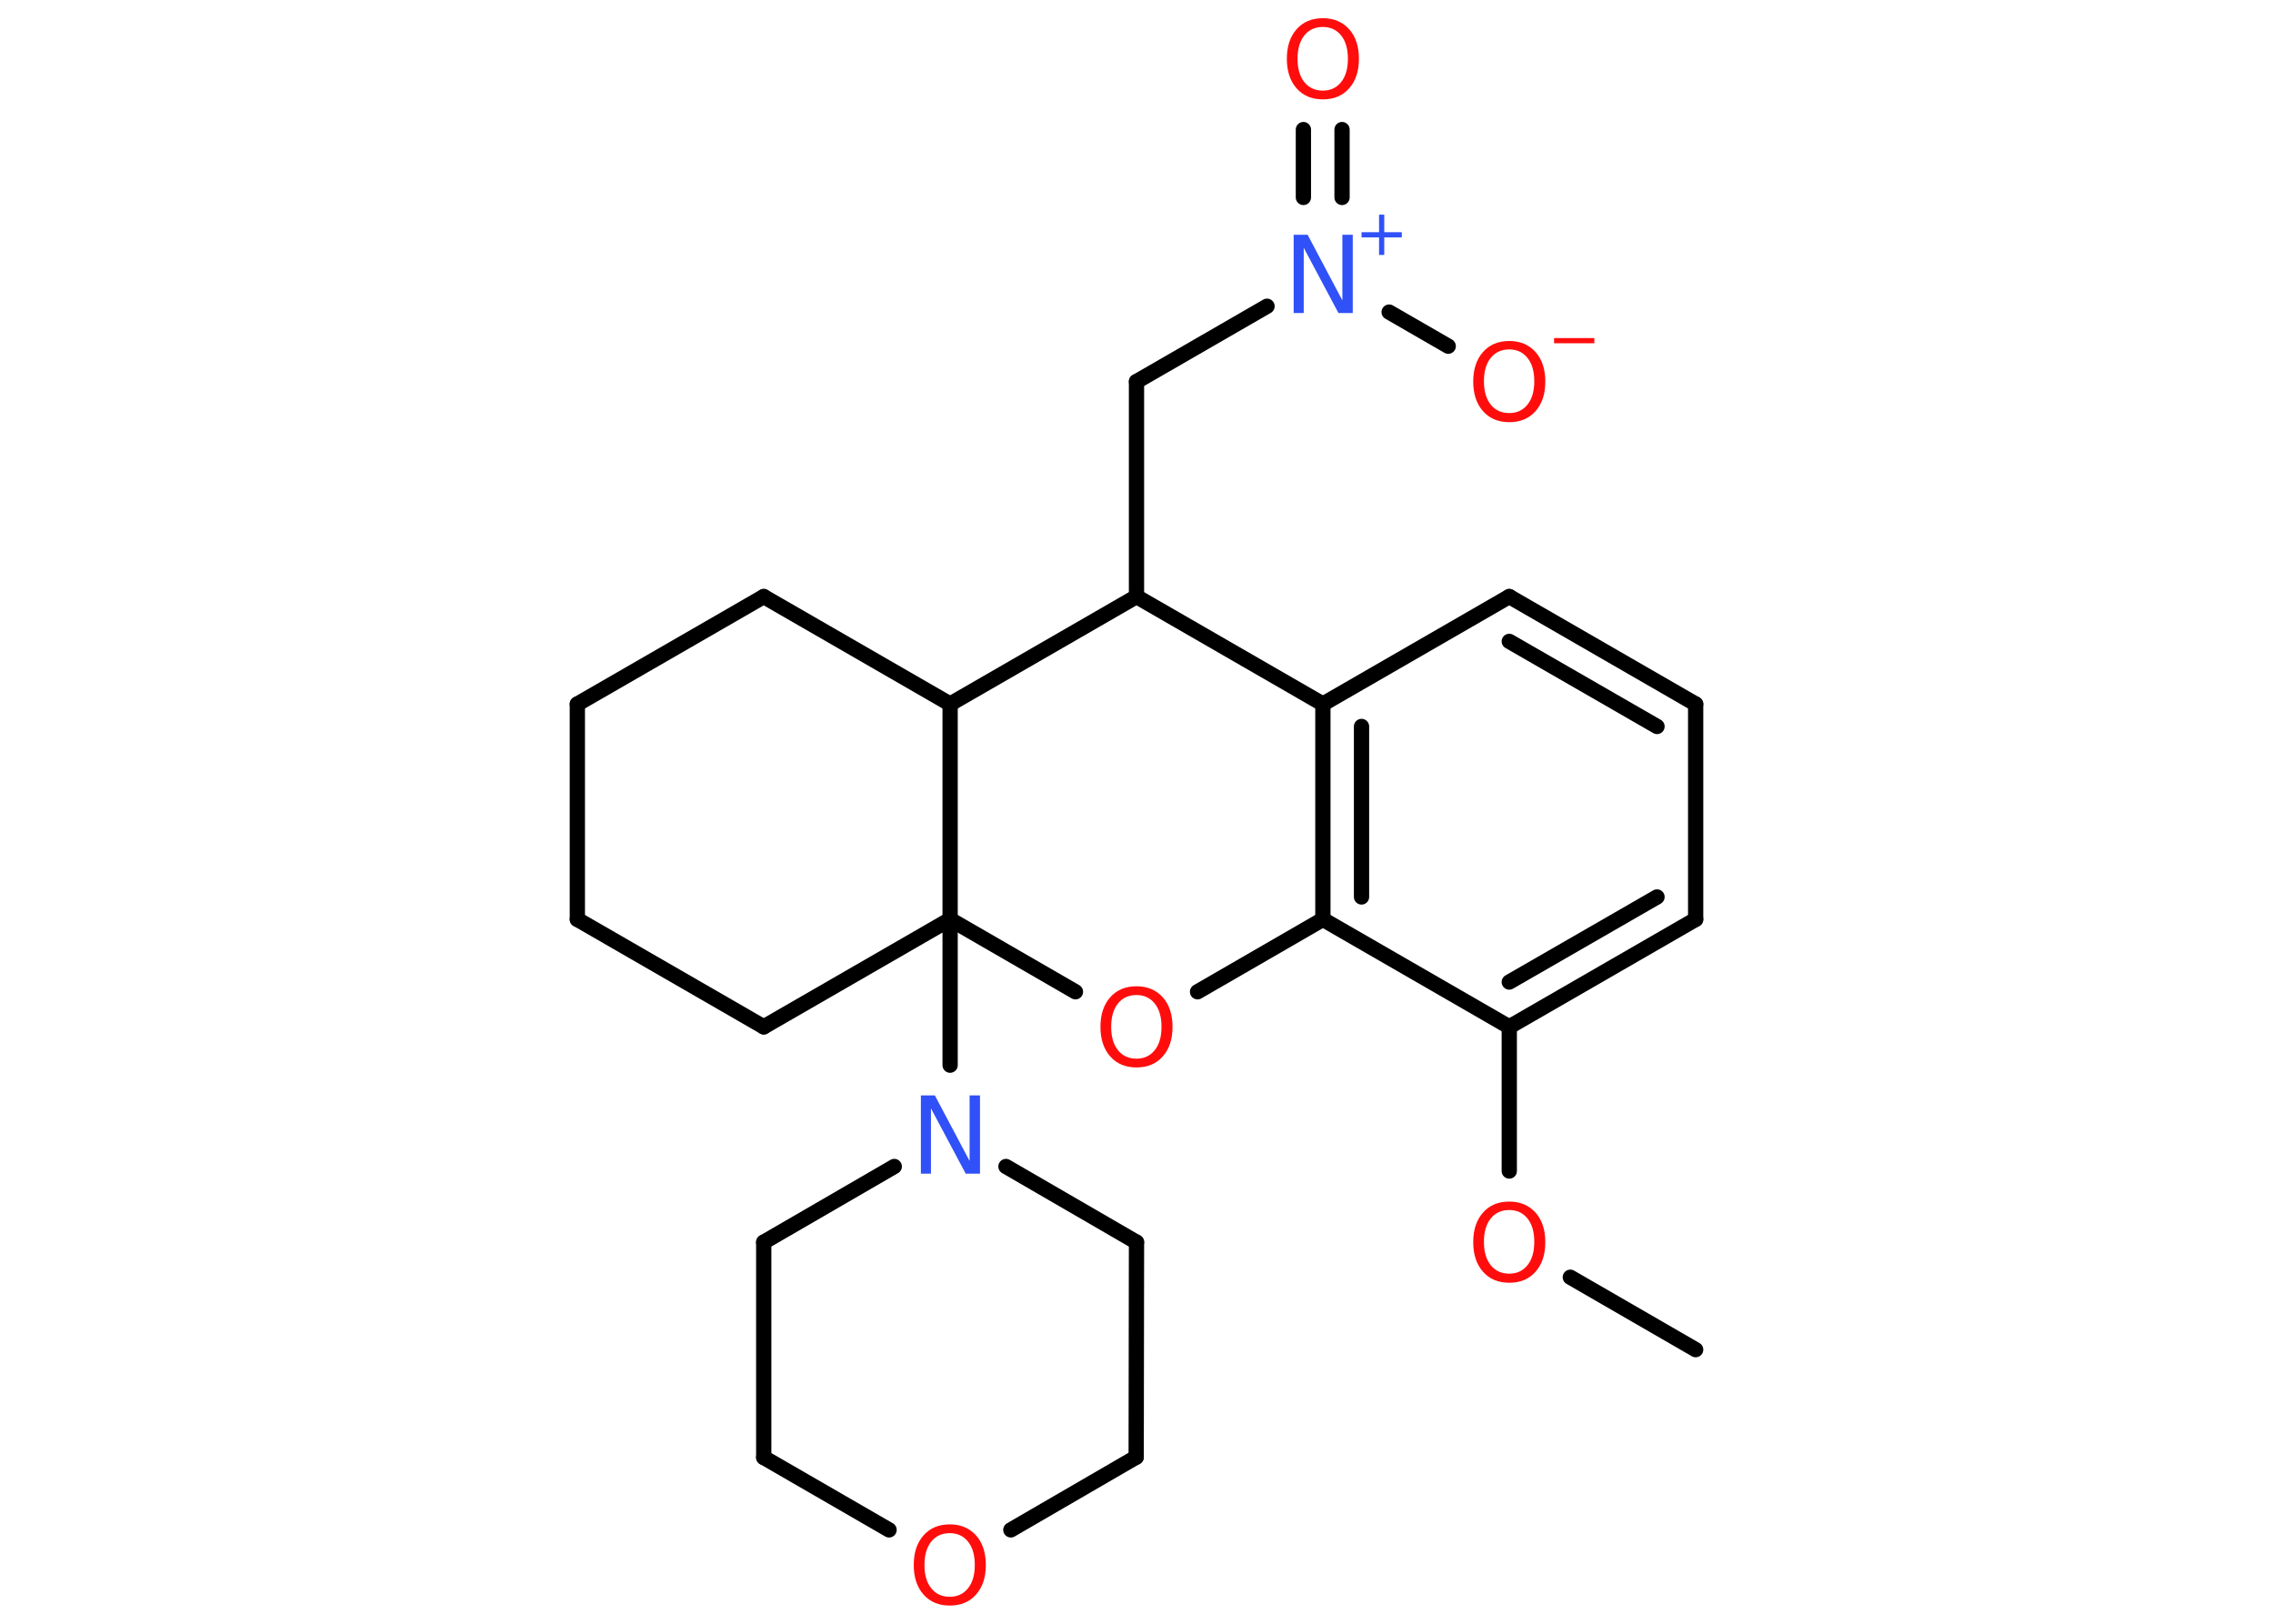 <?xml version='1.0' encoding='UTF-8'?>
<!DOCTYPE svg PUBLIC "-//W3C//DTD SVG 1.1//EN" "http://www.w3.org/Graphics/SVG/1.1/DTD/svg11.dtd">
<svg version='1.2' xmlns='http://www.w3.org/2000/svg' xmlns:xlink='http://www.w3.org/1999/xlink' width='70.0mm' height='50.0mm' viewBox='0 0 70.0 50.0'>
  <desc>Generated by the Chemistry Development Kit (http://github.com/cdk)</desc>
  <g stroke-linecap='round' stroke-linejoin='round' stroke='#000000' stroke-width='.47' fill='#FF0D0D'>
    <rect x='.0' y='.0' width='70.0' height='50.0' fill='#FFFFFF' stroke='none'/>
    <g id='mol1' class='mol'>
      <line id='mol1bnd1' class='bond' x1='52.22' y1='41.56' x2='48.36' y2='39.33'/>
      <line id='mol1bnd2' class='bond' x1='46.48' y1='36.06' x2='46.48' y2='31.62'/>
      <g id='mol1bnd3' class='bond'>
        <line x1='46.48' y1='31.62' x2='52.22' y2='28.31'/>
        <line x1='46.48' y1='30.24' x2='51.03' y2='27.62'/>
      </g>
      <line id='mol1bnd4' class='bond' x1='52.22' y1='28.31' x2='52.22' y2='21.68'/>
      <g id='mol1bnd5' class='bond'>
        <line x1='52.22' y1='21.68' x2='46.48' y2='18.37'/>
        <line x1='51.03' y1='22.37' x2='46.48' y2='19.75'/>
      </g>
      <line id='mol1bnd6' class='bond' x1='46.48' y1='18.37' x2='40.74' y2='21.68'/>
      <g id='mol1bnd7' class='bond'>
        <line x1='40.74' y1='21.68' x2='40.74' y2='28.31'/>
        <line x1='41.93' y1='22.37' x2='41.93' y2='27.62'/>
      </g>
      <line id='mol1bnd8' class='bond' x1='46.48' y1='31.62' x2='40.74' y2='28.31'/>
      <line id='mol1bnd9' class='bond' x1='40.74' y1='28.31' x2='36.88' y2='30.54'/>
      <line id='mol1bnd10' class='bond' x1='33.12' y1='30.54' x2='29.26' y2='28.31'/>
      <line id='mol1bnd11' class='bond' x1='29.26' y1='28.31' x2='29.26' y2='32.8'/>
      <line id='mol1bnd12' class='bond' x1='30.98' y1='35.92' x2='35.0' y2='38.25'/>
      <line id='mol1bnd13' class='bond' x1='35.0' y1='38.25' x2='34.99' y2='44.87'/>
      <line id='mol1bnd14' class='bond' x1='34.99' y1='44.87' x2='31.13' y2='47.11'/>
      <line id='mol1bnd15' class='bond' x1='27.38' y1='47.11' x2='23.52' y2='44.88'/>
      <line id='mol1bnd16' class='bond' x1='23.52' y1='44.88' x2='23.52' y2='38.25'/>
      <line id='mol1bnd17' class='bond' x1='27.54' y1='35.92' x2='23.52' y2='38.25'/>
      <line id='mol1bnd18' class='bond' x1='29.26' y1='28.31' x2='23.52' y2='31.62'/>
      <line id='mol1bnd19' class='bond' x1='23.52' y1='31.62' x2='17.78' y2='28.31'/>
      <line id='mol1bnd20' class='bond' x1='17.78' y1='28.31' x2='17.78' y2='21.68'/>
      <line id='mol1bnd21' class='bond' x1='17.78' y1='21.68' x2='23.52' y2='18.37'/>
      <line id='mol1bnd22' class='bond' x1='23.52' y1='18.37' x2='29.26' y2='21.68'/>
      <line id='mol1bnd23' class='bond' x1='29.26' y1='28.31' x2='29.26' y2='21.68'/>
      <line id='mol1bnd24' class='bond' x1='29.26' y1='21.68' x2='35.0' y2='18.37'/>
      <line id='mol1bnd25' class='bond' x1='40.74' y1='21.68' x2='35.0' y2='18.37'/>
      <line id='mol1bnd26' class='bond' x1='35.0' y1='18.37' x2='35.0' y2='11.75'/>
      <line id='mol1bnd27' class='bond' x1='35.0' y1='11.75' x2='39.02' y2='9.43'/>
      <g id='mol1bnd28' class='bond'>
        <line x1='40.14' y1='6.08' x2='40.14' y2='3.99'/>
        <line x1='41.33' y1='6.08' x2='41.33' y2='3.99'/>
      </g>
      <line id='mol1bnd29' class='bond' x1='42.78' y1='9.61' x2='44.6' y2='10.66'/>
      <path id='mol1atm2' class='atom' d='M46.48 37.26q-.36 .0 -.57 .26q-.21 .26 -.21 .72q.0 .46 .21 .72q.21 .26 .57 .26q.35 .0 .56 -.26q.21 -.26 .21 -.72q.0 -.46 -.21 -.72q-.21 -.26 -.56 -.26zM46.48 37.0q.5 .0 .81 .34q.3 .34 .3 .91q.0 .57 -.3 .91q-.3 .34 -.81 .34q-.51 .0 -.81 -.34q-.3 -.34 -.3 -.91q.0 -.57 .3 -.91q.3 -.34 .81 -.34z' stroke='none'/>
      <path id='mol1atm9' class='atom' d='M35.0 30.64q-.36 .0 -.57 .26q-.21 .26 -.21 .72q.0 .46 .21 .72q.21 .26 .57 .26q.35 .0 .56 -.26q.21 -.26 .21 -.72q.0 -.46 -.21 -.72q-.21 -.26 -.56 -.26zM35.0 30.37q.5 .0 .81 .34q.3 .34 .3 .91q.0 .57 -.3 .91q-.3 .34 -.81 .34q-.51 .0 -.81 -.34q-.3 -.34 -.3 -.91q.0 -.57 .3 -.91q.3 -.34 .81 -.34z' stroke='none'/>
      <path id='mol1atm11' class='atom' d='M28.35 33.73h.44l1.07 2.02v-2.02h.32v2.41h-.44l-1.07 -2.01v2.01h-.31v-2.41z' stroke='none' fill='#3050F8'/>
      <path id='mol1atm14' class='atom' d='M29.25 47.21q-.36 .0 -.57 .26q-.21 .26 -.21 .72q.0 .46 .21 .72q.21 .26 .57 .26q.35 .0 .56 -.26q.21 -.26 .21 -.72q.0 -.46 -.21 -.72q-.21 -.26 -.56 -.26zM29.25 46.94q.5 .0 .81 .34q.3 .34 .3 .91q.0 .57 -.3 .91q-.3 .34 -.81 .34q-.51 .0 -.81 -.34q-.3 -.34 -.3 -.91q.0 -.57 .3 -.91q.3 -.34 .81 -.34z' stroke='none'/>
      <g id='mol1atm24' class='atom'>
        <path d='M39.83 7.23h.44l1.07 2.02v-2.02h.32v2.41h-.44l-1.07 -2.01v2.01h-.31v-2.41z' stroke='none' fill='#3050F8'/>
        <path d='M42.63 6.61v.54h.54v.16h-.54v.54h-.16v-.54h-.54v-.16h.54v-.54h.16z' stroke='none' fill='#3050F8'/>
      </g>
      <path id='mol1atm25' class='atom' d='M40.74 .83q-.36 .0 -.57 .26q-.21 .26 -.21 .72q.0 .46 .21 .72q.21 .26 .57 .26q.35 .0 .56 -.26q.21 -.26 .21 -.72q.0 -.46 -.21 -.72q-.21 -.26 -.56 -.26zM40.74 .56q.5 .0 .81 .34q.3 .34 .3 .91q.0 .57 -.3 .91q-.3 .34 -.81 .34q-.51 .0 -.81 -.34q-.3 -.34 -.3 -.91q.0 -.57 .3 -.91q.3 -.34 .81 -.34z' stroke='none'/>
      <g id='mol1atm26' class='atom'>
        <path d='M46.48 10.76q-.36 .0 -.57 .26q-.21 .26 -.21 .72q.0 .46 .21 .72q.21 .26 .57 .26q.35 .0 .56 -.26q.21 -.26 .21 -.72q.0 -.46 -.21 -.72q-.21 -.26 -.56 -.26zM46.48 10.5q.5 .0 .81 .34q.3 .34 .3 .91q.0 .57 -.3 .91q-.3 .34 -.81 .34q-.51 .0 -.81 -.34q-.3 -.34 -.3 -.91q.0 -.57 .3 -.91q.3 -.34 .81 -.34z' stroke='none'/>
        <path d='M47.86 10.41h1.24v.16h-1.24v-.16z' stroke='none'/>
      </g>
    </g>
  </g>
</svg>
